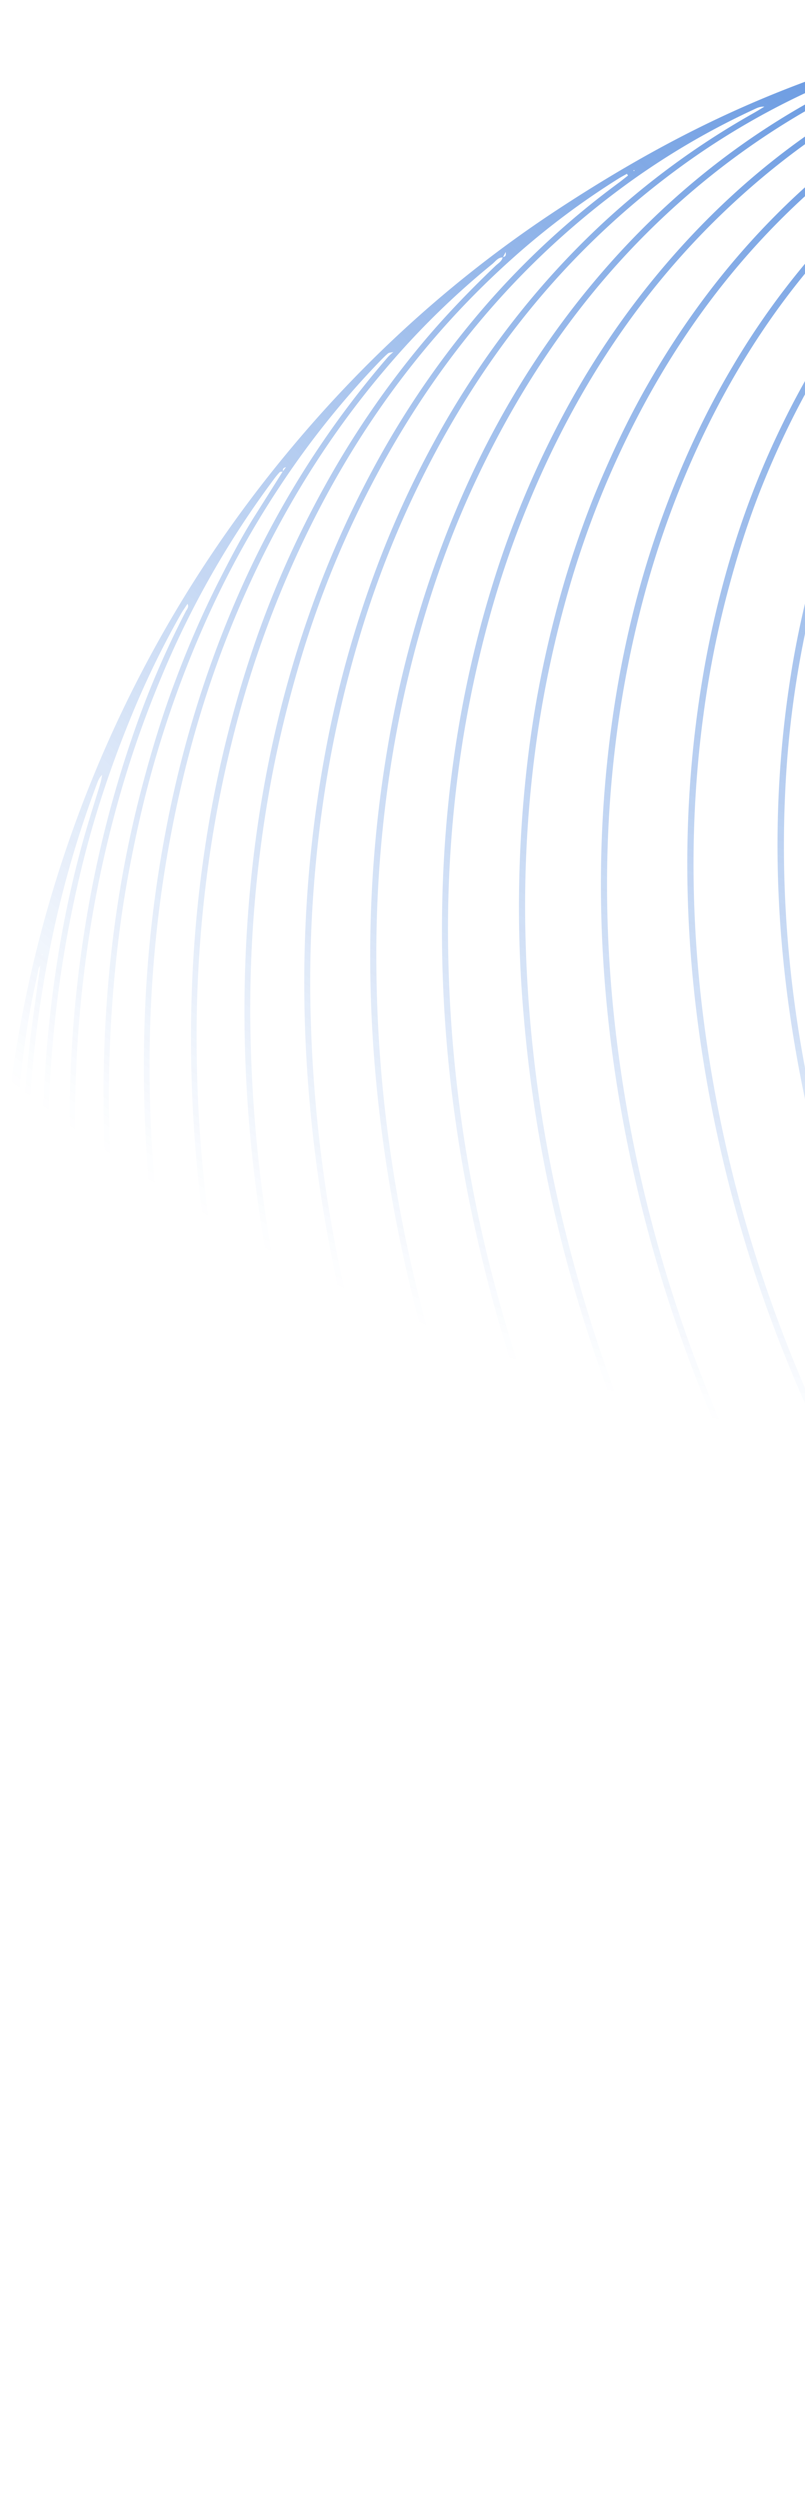 <svg width="370" height="1148" fill="none" xmlns="http://www.w3.org/2000/svg"><g opacity=".8"><path d="M373.361 1112C70.246 991.685-71.979 665.217 35.808 374.655a572.764 572.764 0 0198.826-169.837c35.542-42.4 76.356-79 122.618-109.225 60.652-39.644 109.52-59.837 170.161-76.14C483.298 4.424 541.841-.687 590.963.98c66.397 2.254 130.521 15.25 192.122 39.765 95.062 37.832 174.47 96.907 238.225 177.227 63.47 80.004 102.03 170.867 117.45 271.864 14.24 93.368 4.28 200.447-35.54 298.783-36.48 90.118-95.49 171.914-177.132 236.151-75.918 59.71-161.535 97.81-256.848 114.3-105.07 18.03-207.331 7.04-295.879-27.07zm627.419-915.523l-3.402-1.765c.108-.636.208-1.269.302-1.916l-3.649-1.468c-.07-.777.003-1.609-.98-1.923.225-1.134-.692-1.38-1.374-1.828a882.24 882.24 0 00-1.472-1.78c-2.168-2.802-4.262-5.685-7.579-7.289-.328-2.339-2.396-3.419-3.845-4.861a471.442 471.442 0 00-52.649-45.202c-24.915-18.353-51.421-33.981-79.795-46.367a345.534 345.534 0 00-60.277-20.06c-24.947-5.774-50.175-8.728-75.779-7.86-64.473 2.163-120.574 24.892-167.48 69.512-29.402 27.963-50.8 61.461-66.468 98.733a344.646 344.646 0 00-15.07 44.599 398.582 398.582 0 00-11.406 62.573c-4.825 47.572-1.981 94.805 7.335 141.611 14.628 73.379 43.061 141.034 84.687 203.115 29.694 44.278 64.998 83.433 106.729 116.696 27.438 21.869 56.936 40.404 88.938 54.794 21.493 9.663 43.68 17.358 66.746 22.521 28.884 6.468 58.035 9.134 87.565 6.626 64.989-5.53 119.823-32.131 164.503-79.802 23.78-25.429 41.66-54.706 55.18-86.687 11.32-26.752 18.96-54.594 23.61-83.236 7.28-44.887 7.27-89.852 1.17-134.856a35.162 35.162 0 00-.79-4.196c-.1-.367-.74-.592-1.1-.894.95-.766.88-1.778.68-2.822l.21-2.661c-.92-.789-.81-2.545-2.46-2.667l-.24-2.386.48-.89c-.17.289-.34.578-.51.859.08.801.17 1.597.25 2.396.29.42.52.877.7 1.358.22 1.029.92 1.301 1.8 1.333-.67.843-1.77 1.667-.15 2.627-.9.773-.96 1.746-.63 2.81.08 1.066.12 2.132.24 3.196a479.748 479.748 0 013 56.59c-.34 37.147-5.27 73.63-16.24 109.17-9.05 29.317-21.7 57.008-39.21 82.317-21.25 30.69-47.62 55.842-80.21 74.198-34.265 19.285-71.249 28.783-110.418 29.734-27.655.654-54.72-3.188-81.322-10.484a331.703 331.703 0 01-58.821-22.542 393.357 393.357 0 01-57.508-34.852 457.608 457.608 0 01-79.322-73.642c-44.49-52.175-77.56-110.831-99.211-175.967-15.77-47.176-24.719-95.587-25.642-145.401-.726-38.943 3.539-77.267 14.312-114.785a315.957 315.957 0 0124.844-61.972c10.907-20.4 23.972-39.265 39.823-56.124 42.099-44.799 93.777-69.45 155.035-73.957 39.534-2.934 77.765 3.701 114.987 16.729 16.348 5.722 32.051 12.901 47.36 20.985a398.007 398.007 0 0149.244 30.981 466.05 466.05 0 0142.633 35.582c1.402 1.308 2.48 3.085 4.629 3.439 1.774 3.226 4.123 5.84 7.591 7.257-.381 1.32.646 1.503 1.488 1.787-.1 1.029.668 1.444 1.386 1.845.309.661.613 1.319.996 1.977l3.467 1.484c-.113.647-.217 1.29-.327 1.932l3.406 1.759.61.343-.79.139c.08-.141.14-.307.2-.474l-.01.009zM657.805 1137.92l2.55-.09.55.16a3.35 3.35 0 01-.448-.06c-.881-.39-1.771-.98-2.583.12-.844-.62-1.695-1.04-2.596-.1-1.858-1.02-3.844-.46-5.769-.36-21.007.97-42.056.31-62.959-1.96a436.19 436.19 0 01-67.141-12.57c-14.801-4.01-29.464-8.43-43.819-13.82-14.015-5.26-27.828-11.02-41.337-17.5-12.543-5.99-24.959-12.24-36.988-19.2a604.83 604.83 0 01-65.295-43.53 639.382 639.382 0 01-81.47-74.605c-42.761-46.477-78.352-97.935-107.189-154.08a705.09 705.09 0 01-59.992-163.289c-13.422-57.842-19.272-116.394-16.537-175.753a560.528 560.528 0 019.88-82.246 513.743 513.743 0 0117.832-67.197c9.194-26.908 20.498-52.909 34.45-77.707a429.336 429.336 0 0149.485-70.324 27.298 27.298 0 012.345-2.127 1.123 1.123 0 01-.094-.426c.032-.086.162-.17.249-.253l-.258.676c-.809.205-1.827.159-2.384.648-1.746 1.513-3.345 3.204-4.95 4.875a400.82 400.82 0 00-44.9 56.423 425.604 425.604 0 00-35.466 65.286 489.175 489.175 0 00-28.298 85.239c-3.842 16.703-7.06 33.509-9.355 50.483a594.993 594.993 0 00-2.48 136.112c5.905 62.569 20.572 123.044 43.38 181.555 25.652 65.784 60.413 126.317 104.284 181.6 43.337 54.357 93.734 100.95 152.348 138.46a535.191 535.191 0 0079.753 42.15 475.677 475.677 0 0084.406 26.92 425.942 425.942 0 0095.973 9.99c12.289-.12 24.565-.86 36.78-2.22 1.841-.22 3.959.28 5.463-1.41.363.28.806.45 1.269.48.462.02.92-.1 1.311-.35zM232.404 115.481l.652.175c-.088.07-.216.217-.257.195a2.635 2.635 0 01-.306-.251c-.457.863-.91 1.734-1.366 2.597-2.226-.024-3.367 1.805-4.794 2.994a372.63 372.63 0 00-49.19 48.252c-31.071 36.477-54.7 77.386-72.296 121.853-11.587 29.273-20.026 59.475-25.985 90.396-7.897 40.985-11 82.338-9.904 124.002 1.832 69.394 14.774 136.769 37.579 202.233a702.895 702.895 0 0097.237 185.457c47.351 64.595 103.937 119.466 171.544 162.706a533.472 533.472 0 0079.268 41.89c33.564 14.23 68.283 24.78 104.273 31.01 36.888 6.38 73.938 8.09 111.218 4.4a357.814 357.814 0 0049.522-8.29c1.806-.44 3.974-.23 5.287-2.05.756.5 1.472.69 2.502-.88l-2.445.99c-1.753-.01-3.504.08-5.246.28a400.299 400.299 0 01-108.099 3.22 427.833 427.833 0 01-66.142-12.09c-14.809-3.94-29.497-8.28-43.886-13.6a544.671 544.671 0 01-64.356-28.77 556.2 556.2 0 01-55.765-33.66c-41.502-28.39-78.881-61.565-112.512-98.893a698.201 698.201 0 01-82.971-113.222c-36.102-61.263-62.586-126.446-79.455-195.549a665.107 665.107 0 01-16.275-98.618c-4.651-53.381-2.85-106.514 6.675-159.33a529.806 529.806 0 0119.698-76.069 451.983 451.983 0 0132.484-73.325 418.146 418.146 0 0143.495-64.09c10.915-13.235 22.785-25.54 35.165-37.377 1.26-1.197 2.955-2.083 3.321-4.036 1.76-.111 1.424-1.404 1.33-2.55zm-5.284 912.789l4.089 1.74c-.001.34.063.68.186 1 .081.14.495.09.763.13-.105-.14-.22-.27-.344-.4-.266-.23-.546-.45-.839-.66-.968-1.42-2.362-1.87-4.01-1.75.037-1.86.037-1.86-2.015-2.32.237-1.81-1.123-1.95-2.334-2.24-.179-2.07-2.003-2.74-3.314-3.85a598.657 598.657 0 01-82.449-86.516 633.915 633.915 0 01-88.03-152.941c-21.84-54.078-35.831-110.122-41.973-168.13-1.141-10.987-1.654-22.04-2.476-33.064-.111-1.531.316-3.198-.952-4.492 1.048-1.919.831-3.783-.198-5.639.446-.916.782-1.831.104-2.784.2-.943.377-1.888-.581-2.57a1.212 1.212 0 01.031-.403c.07-.113.16-.214.265-.295-.121.222-.24.439-.365.654.285.852.57 1.705.802 2.55l-.11 2.782a7.59 7.59 0 00.132 5.656c-1.027 2.409-.52 4.932-.45 7.392a524.1 524.1 0 007.02 73.381c21.2 124.686 75.537 232.646 163.008 323.881a504.346 504.346 0 0043.986 40.458c1.758 1.45 3.261 3.35 5.687 3.84.131 1.45 1.438 1.65 2.39 2.24.628.78 1.277 1.57 1.977 2.35zm914.03-434.517c.08-.306.15-.613.24-.916.05-.144.11-.293.17-.442.01.168.07.356.01.498-.14.285-.3.561-.47.827-.06 1.109-.1 2.213-.16 3.32.43 2.421-.96 4.856.07 7.273-.41 1.716-.96 3.409-1.2 5.149-2.77 20.704-6.64 41.179-12.4 61.286-7.61 26.54-17.97 51.923-31.77 75.835-14.54 25.184-32.34 47.827-53.94 67.385a247.46 247.46 0 01-80.822 49.241c-37.064 13.725-75.368 18.194-114.61 14.889a318.637 318.637 0 01-78.625-17.039 391.638 391.638 0 01-71.503-33.481 446.785 446.785 0 01-61.881-44.629c-38.295-32.785-70.889-70.579-98.451-112.746a565.784 565.784 0 01-65.286-136.66c-15.865-49.201-24.888-99.561-25.754-151.349-.737-43.985 4.463-87.181 17.372-129.351a334.19 334.19 0 0126.683-63.523 284.786 284.786 0 0143.642-59.935c24.104-25.227 52.084-44.832 84.256-58.394 34.208-14.398 69.966-20.61 106.957-19.773a300.543 300.543 0 0167.062 9.258 362.842 362.842 0 0152.602 17.741 391.943 391.943 0 0142.981 21.484c5.228 3.015 10.264 6.347 15.401 9.522l2.581 1.123.148-.389-2.722-.737c-.115-.513-.046-1.237-.374-1.496a29.713 29.713 0 00-3.37-2.619 424.352 424.352 0 00-67.803-37.264c-26.576-11.507-54.058-20.125-82.663-25.072-31.838-5.507-63.75-6.534-95.752-1.74-61.046 9.153-112.916 36.091-155.612 80.813-25.066 26.173-44.299 56.268-58.965 89.31a378.927 378.927 0 00-24.557 76.867 449.14 449.14 0 00-8.853 72.139 514.678 514.678 0 009.94 123.95c15.778 78.325 46.142 150.502 91.091 216.532 31.401 46.367 68.646 87.353 112.557 122.183 28.743 22.793 59.614 42.169 93.055 57.258 22.614 10.206 45.968 18.437 70.206 23.96 22.485 5.137 45.199 8.135 68.262 8.441 36.42.48 71.715-5.477 105.641-18.957 46.916-18.613 85.196-48.643 115.876-88.576 19.35-25.233 34.28-52.937 45.66-82.614a396.766 396.766 0 0022.56-89.008c1.15-8.479 1.91-17.012 2.74-25.528.11-1.123.76-2.492-.5-3.49 1.32-2.431 1.61-4.876.09-7.335.83-1.006 1.31-2.071.19-3.221zM508.421 1139.78c-.703-.02-1.405-.08-2.101-.19-10.837-2.12-21.6-4.52-32.269-7.4-14.971-4.08-29.785-8.6-44.294-14.1-13.155-5-26.141-10.42-38.849-16.51-12.537-5.99-24.949-12.25-36.98-19.2a585.247 585.247 0 01-64.789-43.31 621.087 621.087 0 01-75.323-68.691 674.4 674.4 0 01-108.94-156.631c-33.712-66.779-56.3-137.1-66.72-211.276-9.039-64.255-8.454-128.318 3.626-192.214a519.43 519.43 0 0119.558-73.366 416.542 416.542 0 0124.01-56.073c.529-1.019 1.649-2.057.816-3.533-1.09 1.696-2.24 3.29-3.19 4.99a413.302 413.302 0 00-19.96 40.261c-9.999 23.515-18.392 47.58-24.616 72.398a535.547 535.547 0 00-13.026 72.619c-6.412 59.167-3.435 117.906 7.724 176.253 14.657 76.63 41.974 148.432 81.951 215.408 37.067 62.474 82.964 117.513 138.578 164.305a557.167 557.167 0 0086.819 60.15 485.403 485.403 0 0044.921 22.42 502.756 502.756 0 0055.66 20.46 470.132 470.132 0 0051.446 12.17c4.562.82 9.156 1.31 13.73 2.01a2.15 2.15 0 002.241-.98c.755.77 1.545 1.43 3.842 1.27l-3.865-1.24zM130.052 216.567c-.502.071-1.202-.043-1.477.249a34.373 34.373 0 00-2.72 3.289 424.177 424.177 0 00-51.532 90.437c-6.14 14.645-11.613 29.55-16.293 44.756a519.994 519.994 0 00-15.066 62.382 561.37 561.37 0 00-8.455 100.612 632.508 632.508 0 0018.029 146.237 681.85 681.85 0 0074.106 183.984c36.006 61.79 80.431 116.695 134.185 163.927 44.075 38.73 92.702 70.39 146.518 93.87a467.008 467.008 0 0068.09 23.71 441.09 441.09 0 0068.784 12.54 362.712 362.712 0 0037.861 1.98c1.049-.01 2.241.43 2.931-1.01-1.817-.16-3.572-.33-5.309-.46-14.572-1.07-29.065-2.74-43.475-5.21a460.256 460.256 0 01-62.747-15.44 509.91 509.91 0 01-71.152-29.07 558.19 558.19 0 01-57.396-33 597.443 597.443 0 01-85.51-68.158c-44.857-42.858-82.924-91.122-114.591-144.49-37.047-62.436-63.836-129.008-80.366-199.713-13.304-57.321-18.995-115.362-16.201-174.174 1.812-38.233 7.301-75.95 17.142-112.988 4.399-16.564 9.352-32.953 15.48-49.005a452.333 452.333 0 0119.273-44.135c5.339-10.49 10.731-20.961 17.034-30.926a9981.79 9981.79 0 0012.849-20.38l1.417-1.852c-1.701.389-1.453 1.258-1.409 2.038zM905.73 1036.2c-1.767-.25-2.983.96-4.311 1.73a351.54 351.54 0 01-67.086 29.2 361.705 361.705 0 01-111.138 16.48 409.177 409.177 0 01-73.824-7.27 458.561 458.561 0 01-77.029-21.81 513.902 513.902 0 01-56.429-25.6 549.965 549.965 0 01-63.191-38.896c-36.314-25.735-69.267-55.321-99.319-88.146a691.108 691.108 0 01-97.761-137.328c-39.793-73.235-66.465-150.955-78.612-233.57-9.222-62.733-9.503-125.436 1.176-188.036a496.3 496.3 0 0119.812-78.289c8.312-24.188 18.335-47.639 30.628-70.079a401.266 401.266 0 0137.392-56.634c35.162-44.375 77.958-79.128 129.36-103.048 3.878-1.805 7.808-3.506 11.708-5.303.703-.342 1.327-.782 2.923-1.742-2.964-.214-4.503.628-6.113 1.18a346.425 346.425 0 00-93.363 49.213c-55.497 41.094-95.667 94.371-123.991 156.958a461.822 461.822 0 00-22.339 60.754 527.384 527.384 0 00-14.376 63.638 578.027 578.027 0 00-6.892 111.961c2.335 69.756 15.83 137.373 39.135 203.045a711.358 711.358 0 0087.89 170.7c39.309 56.185 85.683 105.635 140.222 147.311 35.556 27.151 73.651 50.031 114.674 67.871 30.966 13.46 62.956 23.81 96.153 30.34a417.895 417.895 0 0076.39 8.08c51.647.52 101.404-8.81 148.957-29.26a336.817 336.817 0 0054.941-29.82c1.585-1.06 3.567-1.74 4.343-3.76 1.099.31 1.723-.1 2.071-2-.987 1.05-1.497 1.59-2.001 2.13zM476.239 12.028a36.437 36.437 0 00-4.698.39c-50.894 10.687-97.043 31.793-138.447 63.319-51.866 39.651-89.581 90.416-116.515 149.543-10.682 23.438-19.018 47.708-25.671 72.576a523.123 523.123 0 00-11.872 57.607 567.474 567.474 0 00-6.038 88.503c.421 54.894 8.059 108.796 22.171 161.77A707.158 707.158 0 00299.19 829.703a664.733 664.733 0 00102.779 116.29c41.054 36.641 86.14 67.267 135.901 90.827a466.703 466.703 0 0060.169 23.59 455.432 455.432 0 0060.171 14.62c36.755 6.24 73.658 7.61 110.707 3.16 71.416-8.6 134.343-36.47 188.781-83.619a33.198 33.198 0 013.001-2.06l-.111-.732.383.146c-.131.2-.269.404-.4.604-.856.12-1.835.021-2.542.405a28.616 28.616 0 00-3.5 2.443c-56 41.363-118.908 63.203-188.231 66.723-30.013 1.52-59.775-.74-89.336-6.17a435.001 435.001 0 01-63.512-16.67 487.243 487.243 0 01-64.809-27.71 565.542 565.542 0 01-53.81-31.728 588.582 588.582 0 01-82.946-67.129c-52.837-51.123-95.875-109.594-129.971-174.689a697.523 697.523 0 01-60.319-159.759c-11.555-47.707-17.967-96.012-18.431-145.097-.54-56.934 6.824-112.744 23.989-167.153a440.483 440.483 0 0131.924-75.868 384.615 384.615 0 0137.455-57.233c41.209-52.021 92.476-90.114 155.13-112.428 6.883-2.45 13.884-4.475 20.854-6.787 1.281-.421 2.904-.267 3.674-1.78.503.088 1.002.199 1.509.245.131.008.281-.18.426-.27-.191-.171-.413-.518-.56-.482-.46.173-.903.386-1.326.636zm68.986-8.821c-1.364.286-2.698.687-4.097.844-9.546 1.173-19.155 1.938-28.636 3.501C442.527 19.105 382.03 49.577 331 98.967c-39.028 37.797-67.671 82.598-88.264 132.683a447.168 447.168 0 00-17.843 52.138 530.928 530.928 0 00-11.882 54.322 556.33 556.33 0 00-7.002 99.116 634.465 634.465 0 0021.661 153.78c25.932 97.207 70.604 184.859 134.018 262.956 39.764 48.813 85.533 91.067 138.138 125.778a511.682 511.682 0 0076.768 42.03c29.286 12.81 59.494 22.9 90.867 29.36 29.424 6.06 59.109 9.08 89.156 8.42 43.603-.96 85.65-9.4 125.926-26.24 46.804-19.57 87.032-48.486 121.087-86.104.82-.905 1.78-1.704 2.67-2.562a1.644 1.644 0 01-.02-.443c.04-.115.1-.222.18-.316l-.22.765c-2.42-.44-3.46 1.619-4.76 2.893a318.492 318.492 0 01-31.522 26.484c-54.113 39.903-114.953 60.833-181.897 64.143-30.922 1.52-61.552-1.05-91.922-7.12a438.661 438.661 0 01-70.784-20.44 495.832 495.832 0 01-54.896-25.089 525.91 525.91 0 01-57.278-35.283c-38.311-27.014-72.814-58.306-103.853-93.434C349.222 788.743 304.58 711.576 274.786 625.8c-17.872-51.447-29.392-104.301-34.022-158.619a572.295 572.295 0 011.878-119.11 492.475 492.475 0 0112.253-64.605 454.738 454.738 0 0117.679-54.445c2.591-6.456 5.363-12.842 8.227-19.182 5.292-11.71 11.085-23.169 17.505-34.309 16.189-28.131 35.476-53.887 58.418-76.88a329.732 329.732 0 0180.155-59.266c31.997-16.861 65.939-27.92 101.616-33.585a35.962 35.962 0 004.726-.848c.73-.222 1.276-1.064 1.903-1.606l.761.064-.158.416-.502-.618zm133.61 9.562c-.876-.065-1.761-.06-2.626-.189-32.755-5.148-65.577-6.198-98.509-2.08-68.155 8.524-127.386 36.227-177.691 83.107-35.41 33.124-61.972 72.568-81.631 116.744a429.517 429.517 0 00-22.821 65.121 487.966 487.966 0 00-11.981 60.853c-6.208 46.948-5.91 93.926-.168 140.872 7.666 62.598 24.494 122.707 49.641 180.467 25.29 58.083 58.133 111.532 98.53 160.348 35.296 42.44 75.368 79.676 120.978 110.829a485.943 485.943 0 0076.285 42.914c31.352 13.971 63.776 24.66 97.636 30.805 33.68 6.11 67.53 8.02 101.614 4.35 76.741-8.258 141.998-40.147 195.768-95.669 20.34-20.988 37.39-44.474 51.89-69.814 1.75-2.994 3.97-5.913 4.53-9.584a34.088 34.088 0 00-3.76 4.906 342.088 342.088 0 01-22.16 30.825c-39.15 48.292-87.93 82.522-147.442 100.964-39.66 12.304-80.26 15.943-121.55 12.498a371.625 371.625 0 01-77.492-14.978 432.275 432.275 0 01-45.156-16.536 471.113 471.113 0 01-56.552-29.029c-36.031-21.645-68.894-47.469-98.946-76.854a624.774 624.774 0 01-103.099-132.57c-40.891-70.061-68.365-144.969-81.054-225.235-9.169-57.992-9.882-116.053-.197-174.138a456.646 456.646 0 0113.209-56.782 395.179 395.179 0 0123.836-60.733 364.173 364.173 0 0132.137-53.645c23.539-32.384 51.883-59.695 85.723-81.205 33.739-21.438 70.315-35.367 109.596-42.246 28.241-4.945 56.672-5.878 85.208-3.39a35.83 35.83 0 004.787.223c.51-.025.988-.801 1.506-1.171.691.873 1.444 1.599 3.192 1.215l-3.231-1.193zm102.219 804.145a305.761 305.761 0 0062.823 16.954c30.373 4.735 60.665 4.56 90.864-1.641 40.21-8.251 75.649-26.033 106.319-53.345 26.51-23.548 46.63-51.911 61.86-83.808 9.49-19.867 16.56-40.605 21.78-62.006a386.837 386.837 0 0010.62-78.847c1.37-40.535-2.93-80.518-12.21-119.932-16.7-71.31-46.98-136.308-90.82-194.996-24.29-32.591-52.142-61.765-83.914-87.144-25.874-20.664-53.697-38.129-83.94-51.684-24.812-11.104-50.562-19.325-77.448-23.734-26.724-4.383-53.477-5.106-80.342-1.089-53.054 7.956-97.922 31.655-134.792 70.597-20.399 21.593-36.3 46.247-48.583 73.236a329.855 329.855 0 00-23.426 73.815c-6.859 35.396-8.687 71.11-6.182 107.04 4.195 60.1 19.45 117.383 44.141 172.182a514.967 514.967 0 0071.532 115.675c33.972 41.405 73.321 76.622 119.717 103.676a361.228 361.228 0 0051.999 25.057l.002-.006zm47.5-752.47l.117-.308c-3.623-1.873-7.153-3.943-10.876-5.586-25.552-11.11-51.727-20.299-79.068-26.022-24.678-5.166-49.574-7.89-74.799-7.506-40.074.606-78.558 8.605-115.198 25.042-36.812 16.517-68.508 40.075-95.542 69.994-26.113 28.905-45.883 61.772-60.858 97.611-9.236 22.104-16.142 45.015-21.292 68.417a462.915 462.915 0 00-10.153 77.873c-2.036 43.333 1.372 86.267 9.564 128.826a614.91 614.91 0 0053.417 157.633c25.198 50.778 56.554 97.378 94.614 139.387 38.327 42.301 81.808 78.23 131.707 106.179a440.535 440.535 0 0048.115 23.194 382.318 382.318 0 0068.942 20.929c31.985 6.514 64.231 8.76 96.728 5.417 77.216-7.947 141.078-41.495 191.568-100.644 24.5-28.587 42.91-60.836 56.81-95.754a415.715 415.715 0 0017.62-56.121c.3-1.205.39-2.464.6-3.689.21-1.226.42-2.279.65-3.45a19.733 19.733 0 00-2 4.449c-2.58 8.17-4.85 16.453-7.7 24.518-9.62 27.197-22.18 52.958-38.28 76.925-16.43 24.461-35.85 46.17-58.85 64.625-39.697 31.86-84.881 50.71-135.259 57.093-45.85 5.781-90.683.428-134.577-13.279a392.76 392.76 0 01-69.822-29.481 472.391 472.391 0 01-54.195-34.133c-31.185-22.808-59.306-48.993-84.707-78.071a589.095 589.095 0 01-83.852-125.531c-25.198-50.601-43.122-103.641-53.106-159.363-7.463-41.611-10.151-83.509-7.342-125.736 2.212-33.25 7.855-65.901 17.775-97.705 7.989-25.628 18.344-50.258 31.961-73.487a311.51 311.51 0 0140.58-54.976 270.691 270.691 0 0165.63-51.876c33.116-18.65 68.681-29.555 106.439-33.231 44.274-4.314 87.459 1.48 129.669 15.021 10.001 3.197 19.758 7.18 29.626 10.807 1.798.636 3.567 1.334 5.344 2.01zm-76.203-31.58a9.24 9.24 0 00-1.512-1.068c-1.83-.697-3.67-1.398-5.55-1.93a406.806 406.806 0 00-43.215-9.892c-33.595-5.615-67.305-6.796-101.118-2.141-75.793 10.432-138.658 44.915-188.962 102.527-26.556 30.406-46.426 64.913-61.491 102.25-6.754 16.735-12.097 33.94-16.64 51.412a455.567 455.567 0 00-10.515 54.025c-6.367 47.125-5.922 94.275.204 141.367 8.73 67.097 28.173 130.994 57.333 191.971 26.324 55.049 59.559 105.512 100.29 150.923 45.047 50.214 96.745 91.931 157.11 122.496a420.357 420.357 0 0049.499 21.464 407.433 407.433 0 0059.2 16.313c33.276 6.402 66.746 8.327 100.503 4.859 40.044-4.112 77.911-15.482 113.261-34.801 51.532-28.177 91.062-68.685 120.902-119.009a392.832 392.832 0 0020.89-40.995 181.024 181.024 0 008.86-23.869 24.621 24.621 0 00-1.92 3.801 340.559 340.559 0 01-16.76 33.498c-15.19 26.851-33.53 51.285-55.73 72.825-34.5 33.469-74.813 56.848-120.927 70.135-32.351 9.231-65.39 12.477-98.936 10.719-36.589-1.923-71.932-9.856-106.28-22.387-25.348-9.246-49.499-21.062-72.689-34.812a495.863 495.863 0 01-70.581-50.844c-47.946-41.271-87.927-89.306-120.599-143.441-42.324-70.136-70.455-145.544-83.038-226.648-8.078-52.154-8.984-104.396-1.209-156.694a430.584 430.584 0 0117.242-72.82 369.296 369.296 0 0132.723-71.983c18.792-31.77 42.039-59.721 70.616-83.118C521.54 55.685 564.961 35.7 613.573 27.039c38.494-6.953 76.997-6.138 115.337 1.057 7.7 1.45 15.299 3.103 23.441 4.769zm294.539 857.282l-.37-.26c-.41.28-.8.597-1.16.947-1.3 1.467-2.57 2.952-3.82 4.456a328.43 328.43 0 01-42.556 42.818C944.741 983.252 882.173 1007.18 812 1011.23c-47.712 2.75-94.161-4.48-139.442-19.394a461.89 461.89 0 01-70.267-29.797 524.438 524.438 0 01-61.771-38.152c-36.209-25.945-68.875-55.855-98.328-89.245-48.544-55.028-86.741-116.584-115.164-184.217a653.975 653.975 0 01-42.85-148.194c-7.537-46.135-9.972-92.505-6.302-139.156 3.407-43.11 11.756-85.125 26.534-125.804 8.677-23.884 19.193-46.872 32.165-68.743a353.318 353.318 0 0151.503-67.434c37.466-38.246 81.715-65.35 132.749-81.31 27.907-8.66 56.542-13.168 85.735-14.134 1.93-.064 3.853-.186 6.007-.294-.343-.508-.436-.775-.549-.782a132.608 132.608 0 00-4.787-.303c-22.979-.981-46 .413-68.698 4.16-68.954 11.414-128.344 41.69-178.17 90.83-35.908 35.473-62.522 77.197-82.085 123.538a433.207 433.207 0 00-18.19 52.586 507.812 507.812 0 00-12.811 60.153 548.633 548.633 0 00-5.688 96.542 619.982 619.982 0 0019.289 137.487c24.882 97.382 68.858 185.179 131.927 263.393a612.54 612.54 0 00105.365 102.726c33.985 25.917 70.463 47.732 109.745 64.694a436.766 436.766 0 0089.634 27.92c38.23 7.46 76.655 9.44 115.375 4.78 54.513-6.54 104.405-25.32 149.416-56.901 30.939-21.712 57.208-48.188 79.548-78.64 1.74-2.407 3.33-4.929 5-7.393zM351.333 48.99c-2.081-.182-3.73.758-5.41 1.54a347.826 347.826 0 00-62.316 37.314c-54.901 41.161-94.906 94.13-123.349 156.214a461.549 461.549 0 00-23.82 64.74c-4.891 16.993-8.989 34.16-12.165 51.543a576.635 576.635 0 00-9.054 117.689c1.694 71.232 14.991 140.329 38.582 207.44a712.382 712.382 0 0093.686 180.225c38.986 54.379 84.703 102.274 138.137 142.695a560.227 560.227 0 00106.144 63.54 480.735 480.735 0 0075.885 27.24 445.082 445.082 0 0067.15 12.58c44.484 4.73 88.608 2.41 132.192-8.09a354.028 354.028 0 0081.408-30.43c.801-.38 1.576-.82 2.32-1.3.58-.39 1.752-.39 1.513-1.78-1.735.72-3.374 1.39-5.007 2.08a365.218 365.218 0 01-72.95 22.53c-37.883 7.36-76.021 8.77-114.382 4.79a425.867 425.867 0 01-64.064-11.64 464 464 0 01-47.901-15.06 544.531 544.531 0 01-59.867-27.06 555.242 555.242 0 01-59.238-36.16c-38.894-27.105-74.085-58.446-105.91-93.556-54.876-60.537-97.78-128.716-129.289-204.148-21.633-51.726-37.061-105.243-45.765-160.679-10.712-68.211-11.123-136.362 1.402-204.42a500.889 500.889 0 0124.354-87.533 444.94 444.94 0 0134.136-70.769c18.63-31.087 40.889-59.262 67.258-84.152a366.095 366.095 0 0171.401-52.461c1.654-.938 3.281-1.947 4.919-2.922zm-62.682 31.618l-.494-.798c-1.226.692-2.484 1.342-3.682 2.088a357.253 357.253 0 00-49.117 36.928c-46.538 41.606-80.633 92.041-104.828 149.381a481.762 481.762 0 00-22.816 67.94 547.343 547.343 0 00-11.193 55.567 582.214 582.214 0 00-6.082 94.378c.843 53.786 8.45 106.615 22.186 158.561a709.749 709.749 0 0075.316 180.071c36.413 61.713 80.958 116.768 134.551 164.386a594.723 594.723 0 0093.947 68.52 534.188 534.188 0 0050.737 26.29 492.657 492.657 0 0082.067 28.87 435.66 435.66 0 0071.564 11.99c50.108 4.11 99.277-.7 147.351-15.76 5.953-1.87 11.819-4.04 17.685-6.08.655-.23 1.824-.3 1.412-1.6a5.18 5.18 0 00-1.113.03c-1.383.34-2.761.71-4.133 1.1a375.628 375.628 0 01-77.817 13.49c-55.843 3.67-110.186-4.32-163.163-21.81a507.419 507.419 0 01-73.827-31.05 572.039 572.039 0 01-57.868-34.31c-45.524-30.803-86.121-67.27-122.268-108.673a707.735 707.735 0 01-102.86-155.086c-31.983-65.352-53.793-133.877-64.665-205.906-7.186-47.971-9.132-96.138-5.144-144.534 3.734-45.187 12.545-89.326 27.582-132.157a459.586 459.586 0 0135.46-77.816 410.49 410.49 0 0145.834-64.413 377.447 377.447 0 0160.861-56.083c1.551-1.13 3.01-2.355 4.517-3.514zM423.102 1123.93c-2.803-1.07-5.581-2.22-8.389-3.27-15.687-5.9-31.187-12.2-46.255-19.57-14.889-7.29-29.492-15.07-43.719-23.59-37.14-22.27-71.158-48.62-102.362-78.573-55.186-52.987-99.466-114.016-133.517-182.528-30.8-61.949-51.77-127.063-62.227-195.511-7.705-50.511-9.332-101.149-3.924-152.012 3.292-30.936 8.967-61.397 17.925-91.219 1.791-5.986 3.69-11.936 5.482-17.89.382-1.276.563-2.616.85-3.947-1.313 1.227-1.875 2.672-2.416 4.125a482.549 482.549 0 00-19.502 65.634 526.872 526.872 0 00-11.565 85.265c-3.187 59.236 2.743 117.593 16.926 175.114a648.489 648.489 0 00102.875 223.701c44.376 62.122 97.981 114.701 162.271 156.191 14.669 9.46 29.718 18.32 45.408 26.01 9.918 4.86 19.883 9.64 29.953 14.11a309.436 309.436 0 0052.192 17.94l-.006.02zM18.509 443.366c-.284.415-.537.851-.758 1.303-.328 1.565-.587 3.144-.96 4.698-4.028 17.766-6.45 35.778-8.169 53.893-5.062 53.459-2.192 106.558 7.97 159.188 19.89 103.057 62.706 195.472 128.452 277.246C196.076 1003.16 257.338 1054.28 330.4 1090.7c.95.49 1.927.93 2.926 1.31.782.29 1.623.44 3.32.88-7.65-4.35-14.46-8.19-21.243-12.08a537.159 537.159 0 01-67.422-46.06c-38.5-30.68-72.588-65.717-102.662-104.693a651.921 651.921 0 01-85.687-147.591C38.99 733.033 24.49 681.863 16.662 628.81 9.05 577.193 7.88 525.485 14.354 473.643c1.25-9.875 2.71-19.726 4.155-30.277zm411.386 682.784c.148.07.303.13.462.17.165.02.33.01.493-.01l-1.351-.51.396.35zM61.605 825.922c.006.243.027.486.065.726.35.024.207 1.183.83.377.058-.069-.487-.606-.895-1.103zM414.077 26.759a26.962 26.962 0 00-.152-.815l-2.196.793.183.606 2.165-.584zM343.368 1096.59l-.154-.24-.322.03.476.21zM19.398 438.153c-.094.148-.19.288-.28.43l.393-.057-.114-.373zM1082.76 827.555l.3-.051-.04-.384-.26.435zM790.689 1100.98l1.009-.77c-.088-.08-.219-.27-.263-.25-.4.17-.789.38-1.182.58l.436.44zM291.404 78.063l-.259.298c.088.07.223.213.254.195a.626.626 0 00.235-.296c.012-.032-.146-.128-.23-.197zm-56.13 955.587l-.264-.34-.18.28.444.06zm353.218 110.3l.271.33.171-.29-.442-.04z" fill="url(#paint0_radial_54_1408)"/><path d="M801.604 780.83a351.516 351.516 0 01-46.481-22.688c-43.866-25.701-81.042-59.09-112.858-98.576-42.408-52.632-72.588-111.569-90.539-176.814-11.338-40.981-17.007-82.727-16.115-125.312a363.97 363.97 0 016.949-64.288 302.979 302.979 0 0115.25-52.35c12.152-30.631 28.727-58.56 51.593-82.503 32.621-34.149 72.113-55.404 118.682-63.315 27.704-4.704 55.35-3.892 82.919 1.118 23.085 4.2 45.244 11.427 66.619 20.984 28.278 12.637 54.314 28.988 78.476 48.36 37.443 30.014 68.861 65.499 95.061 105.631 36.56 55.961 60.89 116.844 72.34 182.767 6.63 38.16 8.18 76.532 3.88 115.098-3.73 33.411-12.01 65.619-25.89 96.252-14.46 31.914-34.24 60.077-60.86 83.087-36.36 31.421-78.668 48.273-126.519 51.329-24.022 1.573-47.68-.722-71.086-6.112a323.254 323.254 0 01-41.421-12.668zm.911-2.953c21.871 8.142 42.942 13.906 64.779 16.777 30.022 3.943 59.753 2.651 89.072-5.207 39.068-10.493 72.234-30.874 99.764-60.506 23.91-25.761 40.78-55.741 52.58-88.687a304.86 304.86 0 0011.8-42.794 362.074 362.074 0 006.59-54.116c1.9-41.472-2.59-82.302-12.64-122.501a482.813 482.813 0 00-82.93-174.152 433.994 433.994 0 00-77.087-79.679c-21.831-17.368-45.227-32.27-70.447-44.206a297.9 297.9 0 00-59.376-20.923 250.855 250.855 0 00-66.839-6.789 212.91 212.91 0 00-63.358 11.811c-37.977 13.372-69.335 36.186-94.639 67.399-14.233 17.554-25.599 36.852-34.738 57.534a307.265 307.265 0 00-19.464 61.647 352.502 352.502 0 00-6.998 61.586 414.14 414.14 0 008.183 94.678c15.141 74.74 46.153 142.167 93.037 202.28 26.776 34.408 57.855 64.312 93.83 89.034a350.432 350.432 0 0068.881 36.814z" fill="url(#paint1_radial_54_1408)"/><path d="M824.385 741.35a321.263 321.263 0 01-67.068-36.203c-31.424-22.1-58.721-48.532-82.303-78.803-47.418-60.882-77.459-129.399-89.227-205.795-5.8-37.452-5.982-74.974.21-112.424 3.826-23.156 10.207-45.615 19.708-67.105 13.682-30.952 32.624-58.09 58.673-79.948 25.852-21.7 55.399-35.484 88.641-41.354 25.736-4.587 51.446-3.957 77.041.802a255.042 255.042 0 0152.136 15.576 325.102 325.102 0 0173.113 42.786c35.596 27.475 65.331 60.368 90.191 97.767a440.456 440.456 0 0160.78 137.27c11.19 44.486 15.24 89.558 10.22 135.31-2.66 24.222-7.97 47.838-16.5 70.686-10.08 26.993-23.97 51.77-43.25 73.322-34.26 38.341-77 59.76-128.209 64.256-25.093 2.161-49.784-.412-74.138-6.669a276.275 276.275 0 01-30.018-9.474zM603.288 255.148c-9.492 25.385-15.126 51.465-17.541 78.257-3.304 36.536-.79 72.701 6.569 108.551 11.801 57.532 34.283 110.536 67.447 159.015 27.726 40.759 61.352 75.811 102.09 103.81a318.175 318.175 0 0056.654 30.922 258.102 258.102 0 0035.495 11.742c24.703 6.414 49.744 8.931 75.194 6.662 41.253-3.706 77.604-19.065 108.764-46.484 21.46-18.877 37.79-41.663 50.36-67.216 8.39-17.043 14.55-34.91 19.04-53.343a315.692 315.692 0 008.54-59.219c1.75-35.322-1.69-70.18-9.55-104.632a437.211 437.211 0 00-51.04-127.069c-21.48-36.087-47.52-68.459-78.734-96.607-22.745-20.516-47.601-37.986-74.975-51.718a270.434 270.434 0 00-57.512-21.324c-21.962-5.359-44.178-7.874-66.75-6.413-52.092 3.35-95.728 24.397-130.905 63.14-19.168 21.141-32.992 45.536-43.146 71.926z" fill="url(#paint2_radial_54_1408)"/><path d="M1087.56 593.958c-9.31 24.103-22.03 46.513-39.79 65.768-30.67 33.269-68.574 51.578-113.703 54.928-22.427 1.656-44.443-.905-66.124-6.779a257.846 257.846 0 01-65.143-27.883c-32.61-19.482-60.642-44.316-84.826-73.486-40.788-49.184-68.171-105.01-82.149-167.478-7.64-34.169-10.342-68.734-7.161-103.683 2.473-27.185 8.414-53.562 19.179-78.706 10.944-25.553 25.917-48.376 46.41-67.366 27.793-25.751 60.605-40.369 98.205-44.222 23.654-2.415 46.939-.116 69.902 5.923 34.618 9.102 65.691 25.34 94.144 46.815 32.002 24.167 58.736 53.346 81.106 86.582 29.95 44.511 50.11 93.115 60.46 145.813 6.59 34.022 8.32 68.276 4.13 102.755a269.625 269.625 0 01-14.64 61.019zM887.979 162.214c-3.66-1.393-7.263-2.966-10.996-4.137-5.439-1.71-10.951-3.229-16.449-4.657a189.503 189.503 0 00-64.089-5.613c-35.126 2.971-66.421 15.586-93.527 38.207-20.006 16.717-35.238 37.215-46.932 60.414-10.522 20.876-17.303 43.011-21.341 65.971-6.211 35.309-5.716 70.65 0 105.953a382.294 382.294 0 0035.143 109.065c20.12 40.646 46.252 76.889 79.218 108.091 20.56 19.458 43.195 36.058 68.257 49.209a247.185 247.185 0 0050.636 19.884c22.571 6.078 45.456 8.58 68.786 6.487 37.645-3.361 70.565-17.711 98.545-43.283 16.5-15.068 29.51-32.862 39.77-52.661 10.49-20.263 17.55-41.75 21.87-64.121 5.92-30.686 6.75-61.639 3.22-92.663-6.86-60.277-27.38-115.655-60.14-166.535-22.48-34.915-49.865-65.394-82.871-90.682-21.196-16.236-44.152-29.384-69.1-38.929z" fill="url(#paint3_radial_54_1408)"/><path d="M687.697 279.055c7.754-20.368 18.361-39.034 32.933-55.318 25.103-28.061 56.343-44.245 93.72-48.552 20.217-2.297 40.191-.531 59.886 4.446 32.661 8.26 61.695 23.728 88.068 44.441 27.295 21.443 50.086 47.008 69.016 76.045 28.99 44.469 47.28 92.946 53.77 145.763 3.52 28.698 2.93 57.319-2.78 85.71-4.93 24.52-13.46 47.713-26.96 68.895-14.06 22.056-32.14 39.945-55.15 52.601-23.883 13.132-49.552 18.727-76.646 17.923-24.696-.72-48.303-6.619-70.858-16.534-28.842-12.675-54.257-30.498-76.92-52.318-33.056-31.846-58.139-69.196-76.167-111.339-13.777-32.206-22.54-65.729-25.625-100.678-2.287-25.721-1.225-51.296 3.777-76.676a218.3 218.3 0 019.936-34.409zm210.082-89.291a246.632 246.632 0 00-24.014-7.311 168.436 168.436 0 00-52.457-4.717c-21.101 1.483-41.059 7.068-59.587 17.345-30.298 16.764-51.525 41.843-65.981 72.927-10.636 22.87-16.567 47.042-18.885 72.109-3.035 32.643-.104 64.831 7.578 96.619a339.463 339.463 0 0039.614 96.072c17.242 28.59 38.082 54.224 63.293 76.166 27.346 23.792 57.761 42.176 92.936 52.022 18.855 5.28 38.026 7.764 57.593 6.453 40.418-2.715 74.031-19.298 100.831-49.749 14.57-16.54 25.05-35.524 32.56-56.149a221.72 221.72 0 0011.64-49.384c3.42-28.2 2.27-56.248-2.68-84.16-7.43-41.757-22.43-80.661-44.44-116.854-20.28-33.375-45.439-62.483-76.412-86.393a251.185 251.185 0 00-61.589-34.996z" fill="url(#paint4_radial_54_1408)"/><path d="M878.638 615.954c-24.991-9.544-45.869-22.95-64.849-39.44-22.655-19.713-41.294-42.777-56.444-68.673-20.536-35.089-33.59-72.746-38.19-113.237-2.929-25.905-2.001-51.671 4.046-77.093 5.645-23.726 15.259-45.655 30.891-64.629 24.621-29.898 56.407-45.181 95.003-45.953 22.989-.46 44.878 4.803 65.846 14.084 36.025 15.902 65.217 40.489 89.399 71.183 34.24 43.464 54.91 92.696 61.15 147.833 2.5 22.106 1.98 44.18-2.15 66.073-4.72 25.217-13.57 48.811-29.16 69.453-26.57 35.179-62.058 51.925-105.971 50.746-17.621-.492-34.562-4.512-49.571-10.347zm173.952-80.438a207.378 207.378 0 008.73-32.866c4.72-27.21 4.11-54.374-.81-81.436-8.68-47.833-28.35-90.701-58.66-128.624-22.558-28.204-49.521-51.112-82.37-66.653-19.384-9.172-39.706-14.967-61.181-15.749-44.872-1.635-80.783 15.75-107.276 52.103-13.896 19.067-22.063 40.681-26.681 63.694-3.967 19.894-4.865 39.981-3.303 60.18 5.256 68.61 38.776 137.524 89.474 183.82 18.984 17.327 40.018 31.458 63.931 41.115 21.116 8.526 42.895 13.101 65.729 11.801 28.811-1.642 54.06-11.959 75.487-31.455 16.86-15.325 28.38-34.211 36.93-55.93z" fill="url(#paint5_radial_54_1408)"/><path d="M891.421 572.948a171.4 171.4 0 01-57.217-36.498c-41.477-39.78-65.44-88.294-71.888-145.541a173.891 173.891 0 013.085-57.993c4.616-20.477 12.826-39.342 26.583-55.436 20.198-23.671 46.014-35.413 77.041-35.583 15.859-.063 31.089 3.349 45.869 9.097 22.815 8.861 42.537 22.376 59.701 39.572 38.505 38.572 61.095 84.969 67.785 139.19a176.888 176.888 0 01-2.95 61.156c-4.55 19.953-12.55 38.32-25.77 54.088-21.651 25.831-49.564 37.629-83.052 36.277-14.602-.63-25.895-3.586-39.187-8.329zm.777-2.888c11.107 4.099 24.205 7.383 37.867 7.942 32.919 1.276 60.332-10.279 81.635-35.658 13.25-15.787 21.13-34.211 25.56-54.174a172.892 172.892 0 002.63-59.052c-6.67-53.612-29.18-99.551-67.596-137.451-19.695-19.41-42.539-33.955-69.329-41.767a114.671 114.671 0 00-34.257-4.866c-30.24.518-55.299 12.207-74.89 35.37-13.303 15.749-21.293 34.118-25.785 54.063a170.792 170.792 0 00-2.978 57.424c6.538 56.24 30.315 103.872 71.329 142.894 15.786 14.976 33.87 26.587 55.824 35.248l-.01.027z" fill="url(#paint6_radial_54_1408)"/><path d="M901.49 529.52c-19.104-7.412-35.357-19.113-49.285-34.01-26.927-28.748-42.798-62.722-47.613-101.922a134.495 134.495 0 012.247-46.272c3.125-13.712 8.436-26.513 17.057-37.755 17.235-22.462 40.134-32.302 68.17-30.292 14.638 1.064 28.232 5.83 41.029 12.787 24.068 13.09 42.555 32.058 56.972 55.125 16.603 26.516 26.133 55.343 27.223 86.779.6 17.492-1.81 34.532-8.39 50.839-4.59 11.375-11.003 21.621-19.848 30.185-15.725 15.218-34.676 22.028-56.402 21.266-10.334-.34-20.719-2.658-31.16-6.73zm1.816-2.451c8.987 3.269 17.474 5.548 29.085 5.942 21.794.726 40.605-6.388 56.045-21.976 7.622-7.688 13.324-16.709 17.534-26.668 7.07-16.749 9.59-34.291 8.82-52.332-1.32-31.257-11.15-59.785-28.058-85.916-12.353-19.097-27.824-35.173-47.156-47.314-13.602-8.538-28.228-14.447-44.306-16.145-24.742-2.616-46.164 4.479-63.538 22.637-9.025 9.436-15.179 20.677-19.267 33.016a119.864 119.864 0 00-6.022 43.774c2.105 44.341 19.102 82.231 49.902 113.938a129.063 129.063 0 0046.961 31.044z" fill="url(#paint7_radial_54_1408)"/><path d="M910.169 486.959c-12.159-4.762-22.586-12.104-31.588-21.448-20.984-21.767-32.62-47.74-34.153-78.048-.653-12.814 1.331-25.259 6.601-37.057 4.618-10.338 11.398-18.902 21.112-24.903 11.282-6.984 23.571-8.82 36.496-6.664 12.547 2.092 23.681 7.483 33.855 15.058 28.714 21.397 47.039 59.414 45.796 95.192-.423 12.087-3.015 23.599-8.719 34.427-10.665 20.224-31.812 31.029-54.445 27.464a58.094 58.094 0 01-6.279-1.262c-2.931-.828-5.785-1.86-8.676-2.759zm-.193-3.318c5.001 1.903 10.086 3.534 15.42 4.179 17.646 2.136 32.784-2.819 44.759-16.261a58.083 58.083 0 0012.36-22.873 84.114 84.114 0 003.016-31.235c-2.724-29.45-14.794-54.43-36.295-74.71-9.856-9.309-21.302-16.038-34.501-19.556-11.7-3.117-23.263-2.883-34.539 1.926-12.595 5.392-21.121 14.895-26.694 27.2-5.255 11.615-7.135 23.898-6.409 36.532 1.694 29.375 13.159 54.454 33.765 75.327 8.369 8.462 17.98 15.133 29.12 19.465l-.002.006z" fill="url(#paint8_radial_54_1408)"/><path d="M954.12 429.204c-1.432 2.45-2.805 5.386-4.707 7.919-5.427 7.218-12.829 10.519-21.813 10.216a33.454 33.454 0 01-18.906-6.586c-17.827-13.087-26.477-30.745-25.288-52.971a32.74 32.74 0 015.343-16.613c6.215-9.401 14.916-13.379 26.046-12.155 5.981.654 11.289 3.077 16.268 6.332 17.205 11.295 27.877 34.7 25.031 55.136-.381 2.777-1.236 5.52-1.974 8.722zm-31.186-65.366l-.178.341c-.995-.379-1.968-.847-2.99-1.138-14.254-3.864-24.411 2.755-29.423 11.492a32.363 32.363 0 00-4.341 14.731c-.967 20.237 6.931 36.383 23.033 48.465a32.641 32.641 0 0015.197 6.157c10.157 1.426 19.903-3.105 24.952-11.907a32.534 32.534 0 004.499-13.61c1.656-20.719-6.217-37.172-22.482-49.737-2.492-1.918-5.496-3.208-8.267-4.794z" fill="url(#paint9_radial_54_1408)"/></g><defs><radialGradient id="paint0_radial_54_1408" cx="0" cy="0" r="1" gradientUnits="userSpaceOnUse" gradientTransform="rotate(119.875 293.357 66.333) scale(821.112 838.381)"><stop stop-color="#0052CC"/><stop offset="1" stop-color="#0052CC" stop-opacity="0"/></radialGradient><radialGradient id="paint1_radial_54_1408" cx="0" cy="0" r="1" gradientUnits="userSpaceOnUse" gradientTransform="rotate(119.875 293.357 66.333) scale(821.112 838.381)"><stop stop-color="#0052CC"/><stop offset="1" stop-color="#0052CC" stop-opacity="0"/></radialGradient><radialGradient id="paint2_radial_54_1408" cx="0" cy="0" r="1" gradientUnits="userSpaceOnUse" gradientTransform="rotate(119.875 293.357 66.333) scale(821.112 838.381)"><stop stop-color="#0052CC"/><stop offset="1" stop-color="#0052CC" stop-opacity="0"/></radialGradient><radialGradient id="paint3_radial_54_1408" cx="0" cy="0" r="1" gradientUnits="userSpaceOnUse" gradientTransform="rotate(119.875 293.357 66.333) scale(821.112 838.381)"><stop stop-color="#0052CC"/><stop offset="1" stop-color="#0052CC" stop-opacity="0"/></radialGradient><radialGradient id="paint4_radial_54_1408" cx="0" cy="0" r="1" gradientUnits="userSpaceOnUse" gradientTransform="rotate(119.875 293.357 66.333) scale(821.112 838.381)"><stop stop-color="#0052CC"/><stop offset="1" stop-color="#0052CC" stop-opacity="0"/></radialGradient><radialGradient id="paint5_radial_54_1408" cx="0" cy="0" r="1" gradientUnits="userSpaceOnUse" gradientTransform="rotate(119.875 293.357 66.333) scale(821.112 838.381)"><stop stop-color="#0052CC"/><stop offset="1" stop-color="#0052CC" stop-opacity="0"/></radialGradient><radialGradient id="paint6_radial_54_1408" cx="0" cy="0" r="1" gradientUnits="userSpaceOnUse" gradientTransform="rotate(119.875 293.357 66.333) scale(821.112 838.381)"><stop stop-color="#0052CC"/><stop offset="1" stop-color="#0052CC" stop-opacity="0"/></radialGradient><radialGradient id="paint7_radial_54_1408" cx="0" cy="0" r="1" gradientUnits="userSpaceOnUse" gradientTransform="rotate(119.875 293.357 66.333) scale(821.112 838.381)"><stop stop-color="#0052CC"/><stop offset="1" stop-color="#0052CC" stop-opacity="0"/></radialGradient><radialGradient id="paint8_radial_54_1408" cx="0" cy="0" r="1" gradientUnits="userSpaceOnUse" gradientTransform="rotate(119.875 293.357 66.333) scale(821.112 838.381)"><stop stop-color="#0052CC"/><stop offset="1" stop-color="#0052CC" stop-opacity="0"/></radialGradient><radialGradient id="paint9_radial_54_1408" cx="0" cy="0" r="1" gradientUnits="userSpaceOnUse" gradientTransform="rotate(119.875 293.357 66.333) scale(821.112 838.381)"><stop stop-color="#0052CC"/><stop offset="1" stop-color="#0052CC" stop-opacity="0"/></radialGradient></defs></svg>